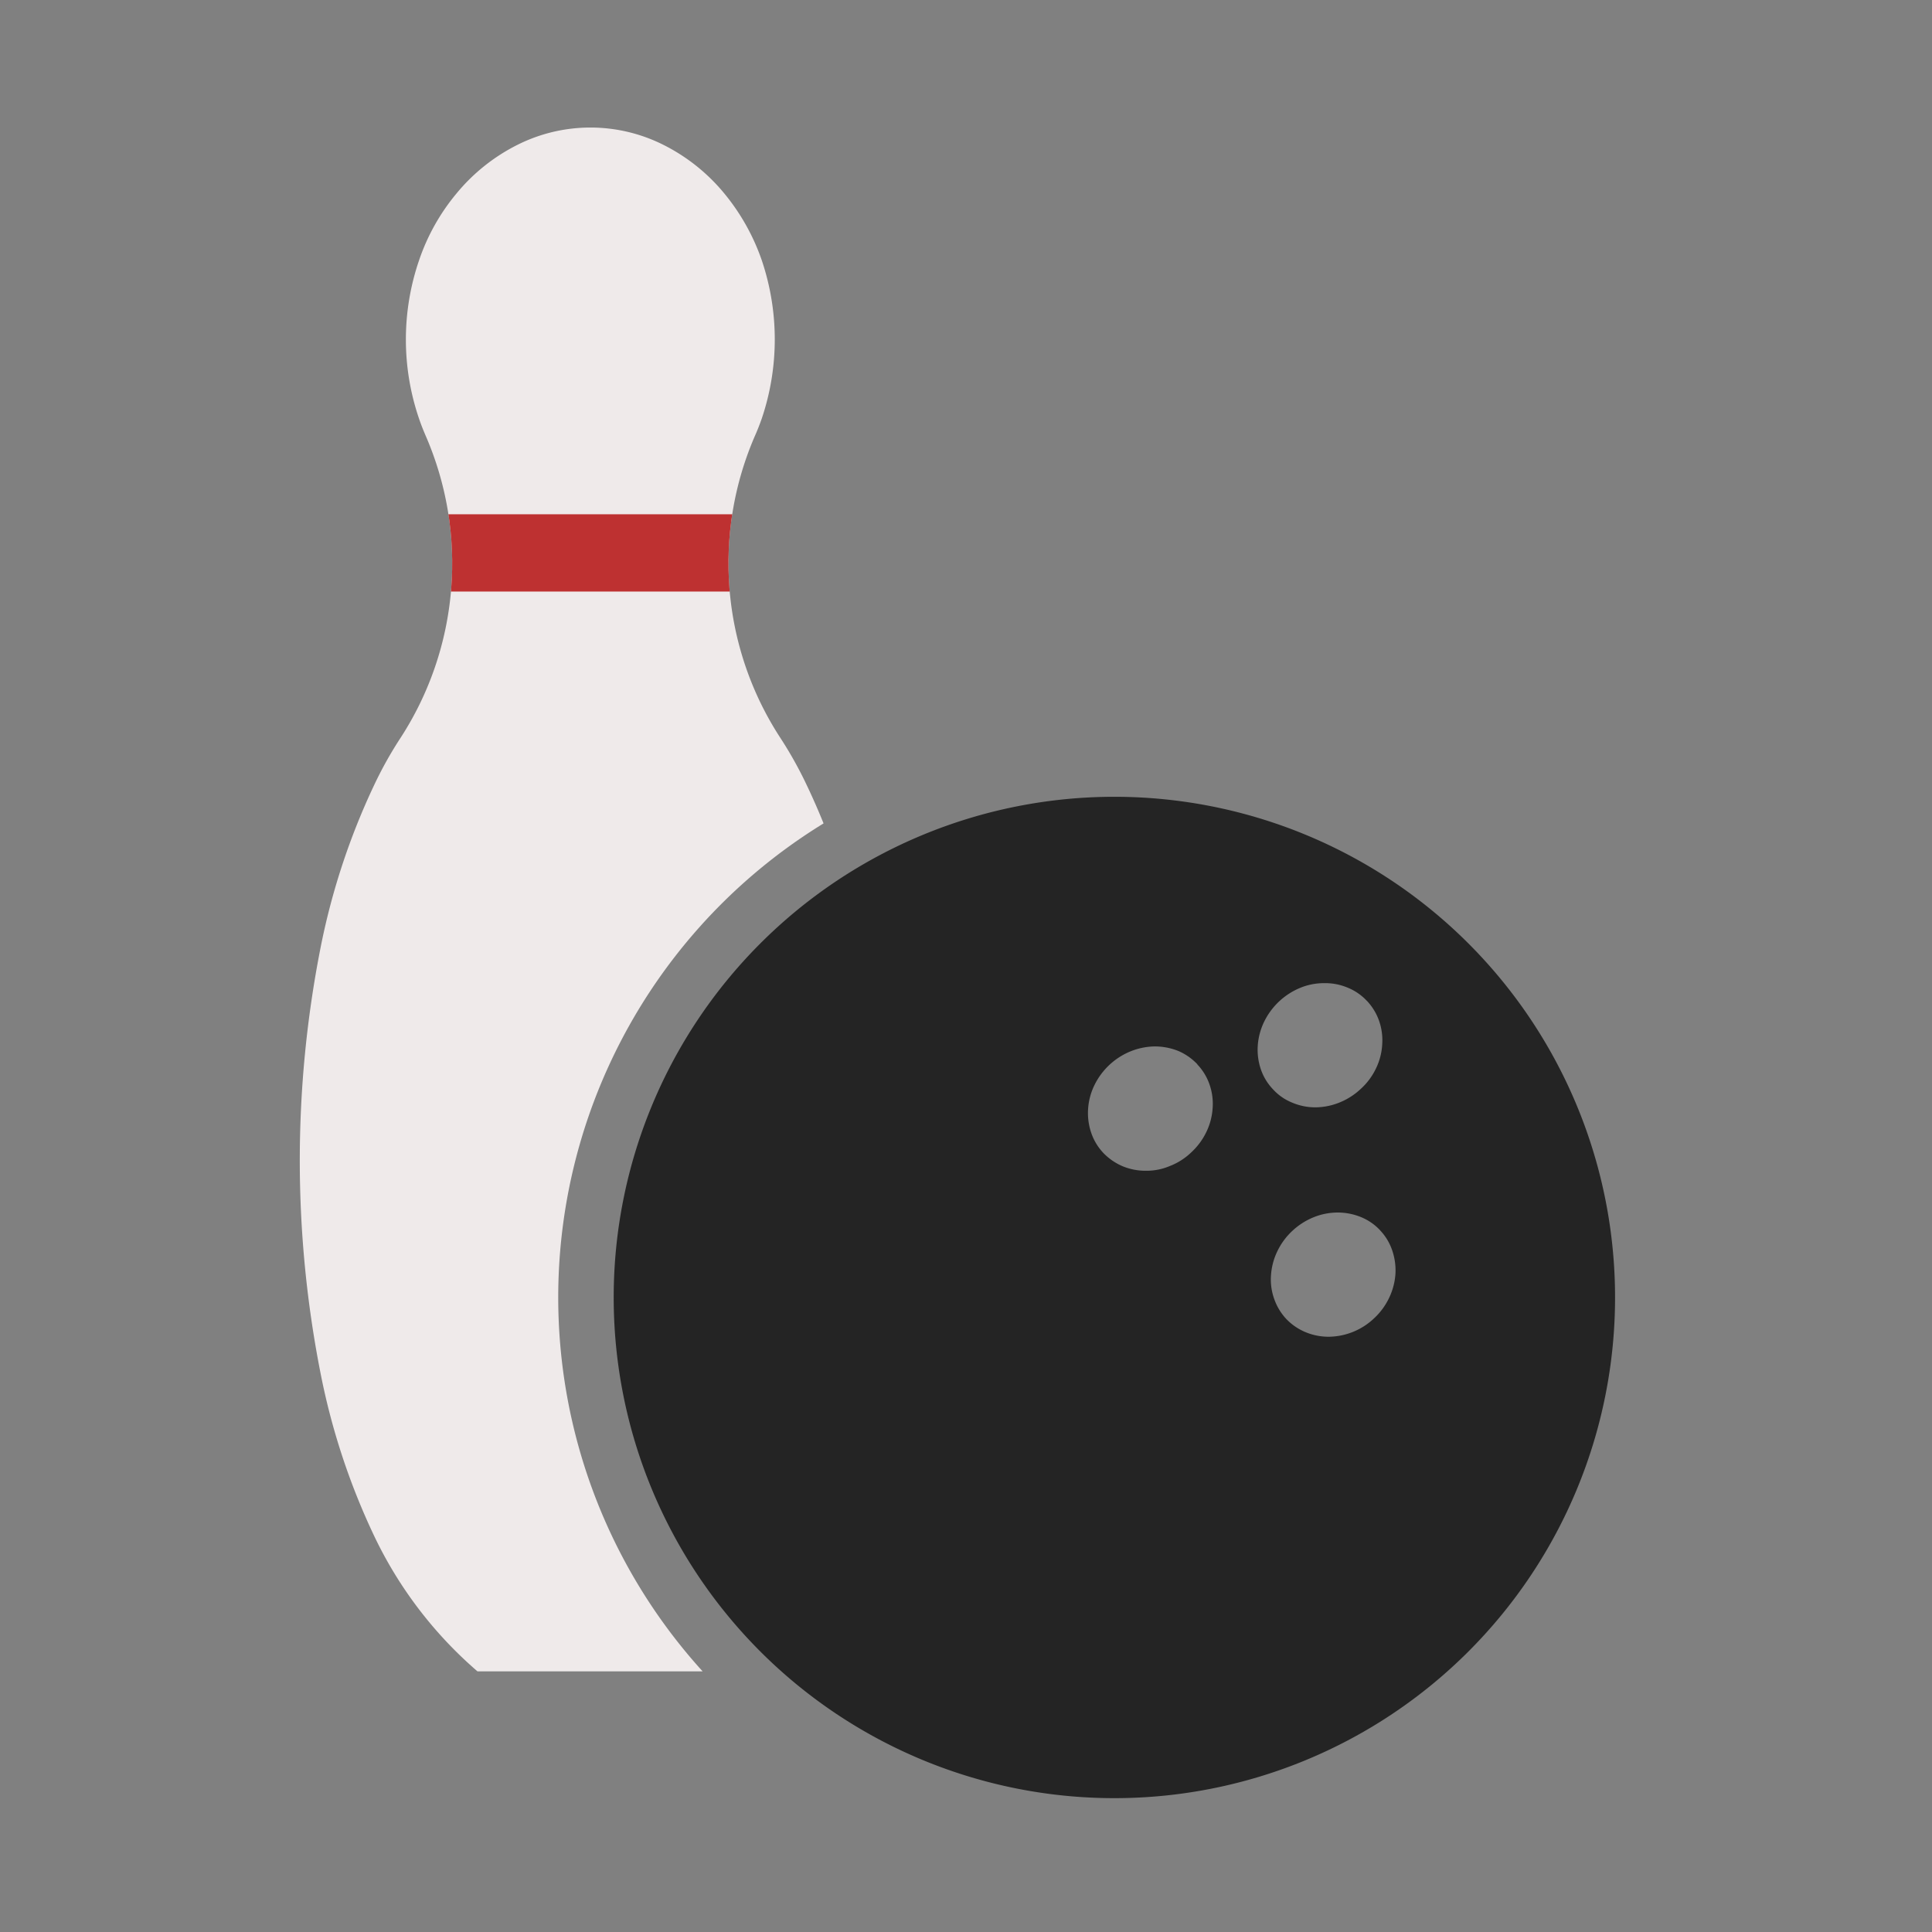 <svg xmlns="http://www.w3.org/2000/svg" xmlns:xlink="http://www.w3.org/1999/xlink" width="65" height="65" viewBox="0 0 65 65"><rect x="0" y="0" width="65" height="65" fill="#808080" stroke="none"/><defs><style>.a{fill:#dbdbdb;}.b{fill:#fff;opacity:0;}.c{fill:#242424;}.d{fill:#efeaea;}.e{clip-path:url(#a);}.f{fill:#be3131;}</style><clipPath id="a"><path class="a" d="M35.367,31.825c-.174-.429-.358-.851-.558-1.27a13.384,13.384,0,0,0-.9-1.612,10.759,10.759,0,0,1-.835-10.184c.079-.179.15-.364.216-.551a8.321,8.321,0,0,0,0-5.324,7.246,7.246,0,0,0-1.257-2.244A6.316,6.316,0,0,0,29.98,9a5.468,5.468,0,0,0-4.91,0,6.327,6.327,0,0,0-2.057,1.644,7.033,7.033,0,0,0-1.254,2.244,8.227,8.227,0,0,0,0,5.324c.063.187.137.374.213.551a10.781,10.781,0,0,1-.832,10.184,13.062,13.062,0,0,0-.9,1.612,23.388,23.388,0,0,0-1.8,5.482,37.031,37.031,0,0,0,0,14.259,23.148,23.148,0,0,0,1.8,5.482,13.9,13.9,0,0,0,3.485,4.576H31.3a18.713,18.713,0,0,1,4.07-28.529Z" transform="translate(-17.738 -8.414)"/></clipPath></defs><g transform="translate(-17 -10)"><rect class="b" width="65" height="65" transform="translate(17 10)"/><g transform="translate(27.077 14.287)"><path class="c" d="M67.1,58.652A16.845,16.845,0,1,1,50.25,41.808,16.846,16.846,0,0,1,67.1,58.652ZM53.05,50.81a1.931,1.931,0,0,0-.643-.45,2.129,2.129,0,0,0-.8-.153,2.251,2.251,0,0,0-.809.166,2.333,2.333,0,0,0-1.22,1.149,2.145,2.145,0,0,0-.208.8,2.055,2.055,0,0,0,.111.806,1.855,1.855,0,0,0,.406.666,1.975,1.975,0,0,0,.643.443,2.034,2.034,0,0,0,.8.153,2.011,2.011,0,0,0,.8-.163,2.171,2.171,0,0,0,.717-.461,2.279,2.279,0,0,0,.506-.688,2.145,2.145,0,0,0,.208-.8,1.969,1.969,0,0,0-.108-.8,1.853,1.853,0,0,0-.408-.666Zm5.7-2.136a1.813,1.813,0,0,0-.643-.443,1.95,1.95,0,0,0-.8-.153,2.1,2.1,0,0,0-.8.158,2.342,2.342,0,0,0-1.22,1.154,2.184,2.184,0,0,0-.208.79,2.053,2.053,0,0,0,.108.809,1.834,1.834,0,0,0,.408.664,1.755,1.755,0,0,0,.643.445,1.981,1.981,0,0,0,.8.158,2.2,2.2,0,0,0,.8-.166,2.3,2.3,0,0,0,.717-.464,2.216,2.216,0,0,0,.506-.688,2.116,2.116,0,0,0,.205-.8,1.981,1.981,0,0,0-.108-.8,1.9,1.9,0,0,0-.408-.666Zm.448,7.721a1.82,1.82,0,0,0-.643-.445,2.071,2.071,0,0,0-.8-.155,2.169,2.169,0,0,0-.806.163,2.327,2.327,0,0,0-.717.464,2.283,2.283,0,0,0-.5.688,2.183,2.183,0,0,0-.208.8,1.933,1.933,0,0,0,.111.8,1.888,1.888,0,0,0,.406.669,1.914,1.914,0,0,0,.643.44,2.015,2.015,0,0,0,.8.155A2.251,2.251,0,0,0,59,59.347a2.252,2.252,0,0,0,.5-.685,2.2,2.2,0,0,0,.211-.8,2.071,2.071,0,0,0-.111-.8,1.821,1.821,0,0,0-.406-.669Z" transform="translate(-22.84 -19.288)"/><path class="d" d="M35.367,31.825c-.174-.429-.358-.851-.558-1.27a13.384,13.384,0,0,0-.9-1.612,10.759,10.759,0,0,1-.835-10.184c.079-.179.15-.364.216-.551a8.321,8.321,0,0,0,0-5.324,7.246,7.246,0,0,0-1.257-2.244A6.316,6.316,0,0,0,29.98,9a5.468,5.468,0,0,0-4.91,0,6.327,6.327,0,0,0-2.057,1.644,7.033,7.033,0,0,0-1.254,2.244,8.227,8.227,0,0,0,0,5.324c.063.187.137.374.213.551a10.781,10.781,0,0,1-.832,10.184,13.062,13.062,0,0,0-.9,1.612,23.388,23.388,0,0,0-1.8,5.482,37.031,37.031,0,0,0,0,14.259,23.148,23.148,0,0,0,1.8,5.482,13.9,13.9,0,0,0,3.485,4.576H31.3a18.713,18.713,0,0,1,4.07-28.529Z" transform="translate(-17.738 -8.414)"/><g class="e"><path class="f" d="M0,0H10.412V2.6H0Z" transform="translate(4.338 13.015)"/></g></g></g></svg>